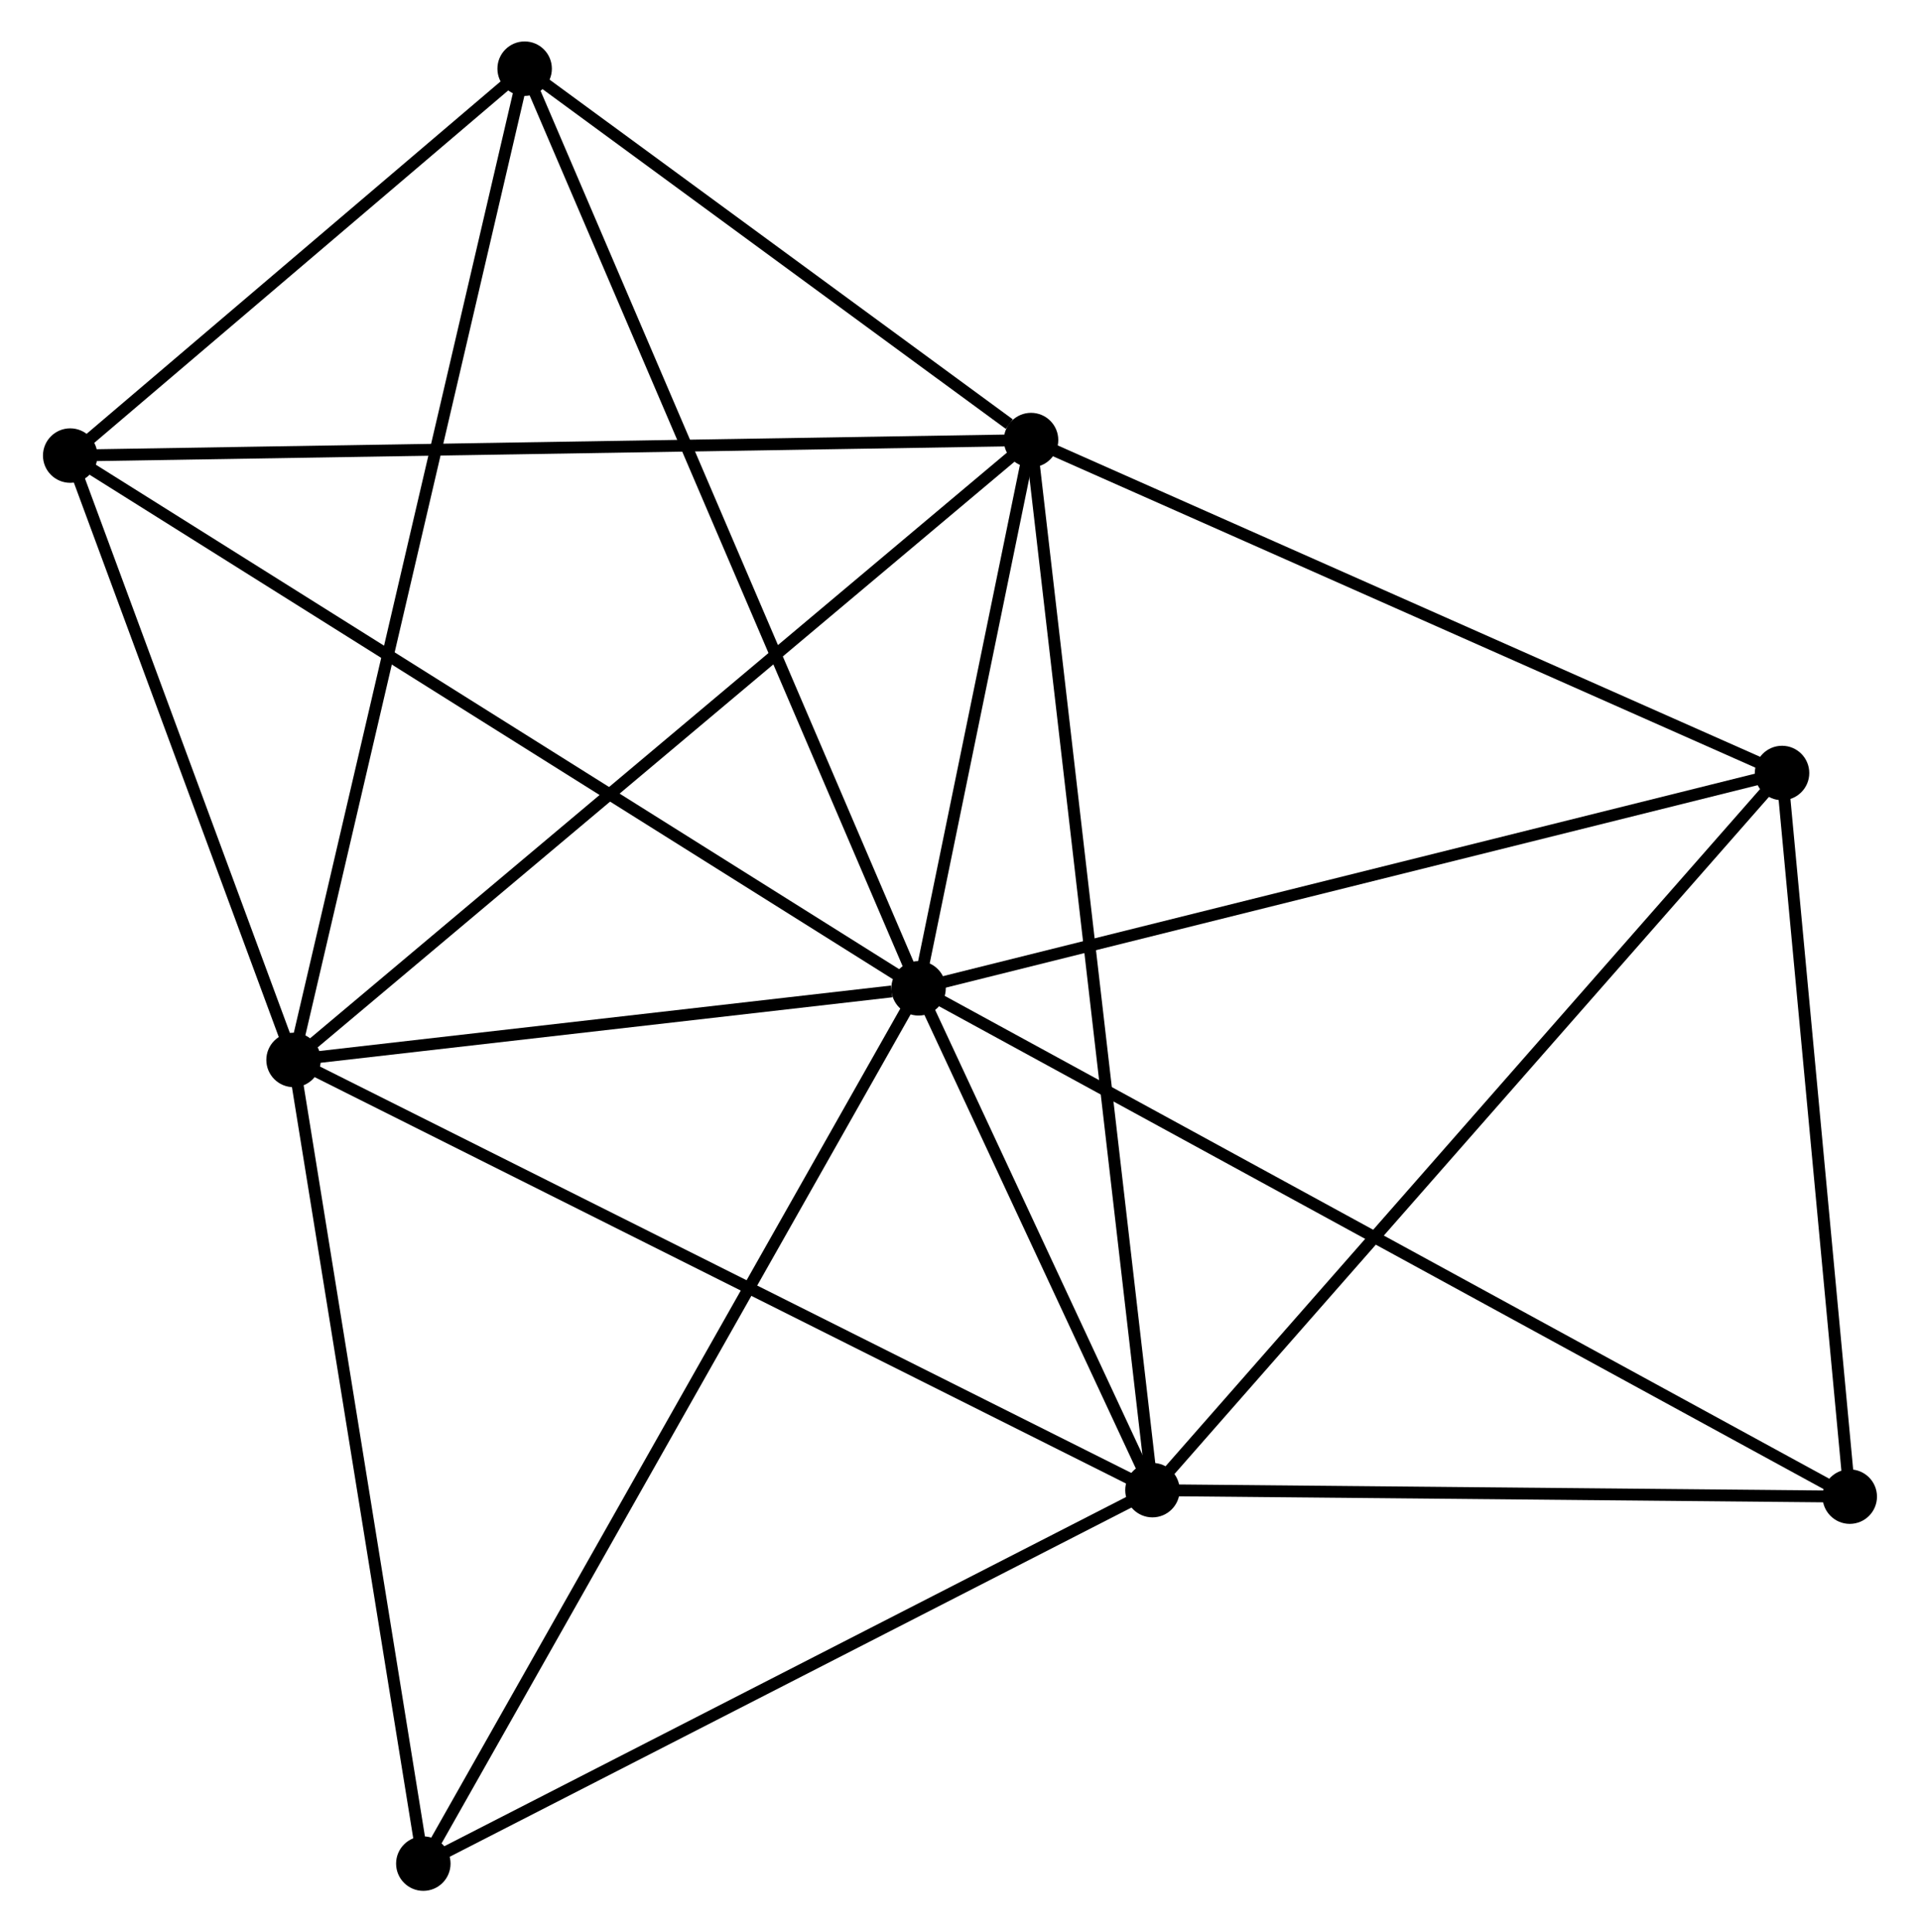 <?xml version="1.0" encoding="UTF-8" standalone="no"?>
<!DOCTYPE svg PUBLIC "-//W3C//DTD SVG 1.1//EN"
 "http://www.w3.org/Graphics/SVG/1.1/DTD/svg11.dtd">
<!-- Generated by graphviz version 2.36.0 (20140111.2315)
 -->
<!-- Title: %3 Pages: 1 -->
<svg width="162pt" height="163pt"
 viewBox="0.00 0.00 161.93 163.19" xmlns="http://www.w3.org/2000/svg" xmlns:xlink="http://www.w3.org/1999/xlink">
<g id="graph0" class="graph" transform="scale(1 1) rotate(0) translate(4 159.188)">
<title>%3</title>
<!-- 0 -->
<g id="node1" class="node"><title>0</title>
<ellipse fill="black" stroke="black" cx="73.464" cy="-75.721" rx="1.8" ry="1.8"/>
</g>
<!-- 1 -->
<g id="node2" class="node"><title>1</title>
<ellipse fill="black" stroke="black" cx="82.967" cy="-122.023" rx="1.8" ry="1.8"/>
</g>
<!-- 0&#45;&#45;1 -->
<g id="edge1" class="edge"><title>0&#45;&#45;1</title>
<path fill="none" stroke="black" d="M73.872,-77.71C75.435,-85.326 81.029,-112.578 82.571,-120.092"/>
</g>
<!-- 2 -->
<g id="node3" class="node"><title>2</title>
<ellipse fill="black" stroke="black" cx="93.222" cy="-33.342" rx="1.8" ry="1.8"/>
</g>
<!-- 0&#45;&#45;2 -->
<g id="edge2" class="edge"><title>0&#45;&#45;2</title>
<path fill="none" stroke="black" d="M74.313,-73.9C77.563,-66.929 89.192,-41.986 92.398,-35.109"/>
</g>
<!-- 3 -->
<g id="node4" class="node"><title>3</title>
<ellipse fill="black" stroke="black" cx="20.668" cy="-69.674" rx="1.8" ry="1.8"/>
</g>
<!-- 0&#45;&#45;3 -->
<g id="edge3" class="edge"><title>0&#45;&#45;3</title>
<path fill="none" stroke="black" d="M71.195,-75.461C62.511,-74.466 31.437,-70.907 22.869,-69.926"/>
</g>
<!-- 4 -->
<g id="node5" class="node"><title>4</title>
<ellipse fill="black" stroke="black" cx="40.189" cy="-153.388" rx="1.8" ry="1.8"/>
</g>
<!-- 0&#45;&#45;4 -->
<g id="edge4" class="edge"><title>0&#45;&#45;4</title>
<path fill="none" stroke="black" d="M72.641,-77.64C68.038,-88.386 45.511,-140.966 40.983,-151.535"/>
</g>
<!-- 5 -->
<g id="node6" class="node"><title>5</title>
<ellipse fill="black" stroke="black" cx="146.406" cy="-93.906" rx="1.8" ry="1.8"/>
</g>
<!-- 0&#45;&#45;5 -->
<g id="edge5" class="edge"><title>0&#45;&#45;5</title>
<path fill="none" stroke="black" d="M75.267,-76.17C85.271,-78.664 133.884,-90.784 144.398,-93.405"/>
</g>
<!-- 6 -->
<g id="node7" class="node"><title>6</title>
<ellipse fill="black" stroke="black" cx="1.8" cy="-120.713" rx="1.8" ry="1.8"/>
</g>
<!-- 0&#45;&#45;6 -->
<g id="edge6" class="edge"><title>0&#45;&#45;6</title>
<path fill="none" stroke="black" d="M71.692,-76.833C61.777,-83.057 13.262,-113.517 3.51,-119.64"/>
</g>
<!-- 7 -->
<g id="node8" class="node"><title>7</title>
<ellipse fill="black" stroke="black" cx="152.126" cy="-32.793" rx="1.8" ry="1.8"/>
</g>
<!-- 0&#45;&#45;7 -->
<g id="edge7" class="edge"><title>0&#45;&#45;7</title>
<path fill="none" stroke="black" d="M75.107,-74.824C85.344,-69.237 140.281,-39.257 150.492,-33.684"/>
</g>
<!-- 8 -->
<g id="node9" class="node"><title>8</title>
<ellipse fill="black" stroke="black" cx="31.63" cy="-1.8" rx="1.8" ry="1.8"/>
</g>
<!-- 0&#45;&#45;8 -->
<g id="edge8" class="edge"><title>0&#45;&#45;8</title>
<path fill="none" stroke="black" d="M72.43,-73.893C66.642,-63.666 38.321,-13.623 32.628,-3.563"/>
</g>
<!-- 1&#45;&#45;2 -->
<g id="edge9" class="edge"><title>1&#45;&#45;2</title>
<path fill="none" stroke="black" d="M83.181,-120.17C84.516,-108.63 91.678,-46.696 93.009,-35.184"/>
</g>
<!-- 1&#45;&#45;3 -->
<g id="edge10" class="edge"><title>1&#45;&#45;3</title>
<path fill="none" stroke="black" d="M81.427,-120.729C72.883,-113.549 31.363,-78.661 22.383,-71.115"/>
</g>
<!-- 1&#45;&#45;4 -->
<g id="edge11" class="edge"><title>1&#45;&#45;4</title>
<path fill="none" stroke="black" d="M81.129,-123.37C74.093,-128.53 48.915,-146.99 41.973,-152.08"/>
</g>
<!-- 1&#45;&#45;5 -->
<g id="edge12" class="edge"><title>1&#45;&#45;5</title>
<path fill="none" stroke="black" d="M84.797,-121.211C94.061,-117.106 135.693,-98.654 144.689,-94.667"/>
</g>
<!-- 1&#45;&#45;6 -->
<g id="edge13" class="edge"><title>1&#45;&#45;6</title>
<path fill="none" stroke="black" d="M80.961,-121.99C69.731,-121.809 14.782,-120.922 3.736,-120.744"/>
</g>
<!-- 2&#45;&#45;3 -->
<g id="edge14" class="edge"><title>2&#45;&#45;3</title>
<path fill="none" stroke="black" d="M91.428,-34.24C81.39,-39.267 32.272,-63.863 22.399,-68.807"/>
</g>
<!-- 2&#45;&#45;5 -->
<g id="edge15" class="edge"><title>2&#45;&#45;5</title>
<path fill="none" stroke="black" d="M94.537,-34.839C101.831,-43.146 137.276,-83.509 144.942,-92.239"/>
</g>
<!-- 2&#45;&#45;7 -->
<g id="edge16" class="edge"><title>2&#45;&#45;7</title>
<path fill="none" stroke="black" d="M95.182,-33.324C104.125,-33.24 141.016,-32.896 150.099,-32.812"/>
</g>
<!-- 2&#45;&#45;8 -->
<g id="edge17" class="edge"><title>2&#45;&#45;8</title>
<path fill="none" stroke="black" d="M91.445,-32.432C82.451,-27.826 42.032,-7.127 33.298,-2.654"/>
</g>
<!-- 3&#45;&#45;4 -->
<g id="edge18" class="edge"><title>3&#45;&#45;4</title>
<path fill="none" stroke="black" d="M21.151,-71.743C23.851,-83.325 37.067,-139.999 39.724,-151.391"/>
</g>
<!-- 3&#45;&#45;6 -->
<g id="edge19" class="edge"><title>3&#45;&#45;6</title>
<path fill="none" stroke="black" d="M20.04,-71.372C17.176,-79.121 5.359,-111.086 2.449,-118.956"/>
</g>
<!-- 3&#45;&#45;8 -->
<g id="edge20" class="edge"><title>3&#45;&#45;8</title>
<path fill="none" stroke="black" d="M20.984,-67.716C22.585,-57.804 29.779,-13.262 31.334,-3.637"/>
</g>
<!-- 4&#45;&#45;6 -->
<g id="edge21" class="edge"><title>4&#45;&#45;6</title>
<path fill="none" stroke="black" d="M38.54,-151.984C32.225,-146.609 9.63,-127.378 3.401,-122.075"/>
</g>
<!-- 5&#45;&#45;7 -->
<g id="edge22" class="edge"><title>5&#45;&#45;7</title>
<path fill="none" stroke="black" d="M146.597,-91.873C147.465,-82.594 151.047,-44.32 151.929,-34.896"/>
</g>
</g>
</svg>
